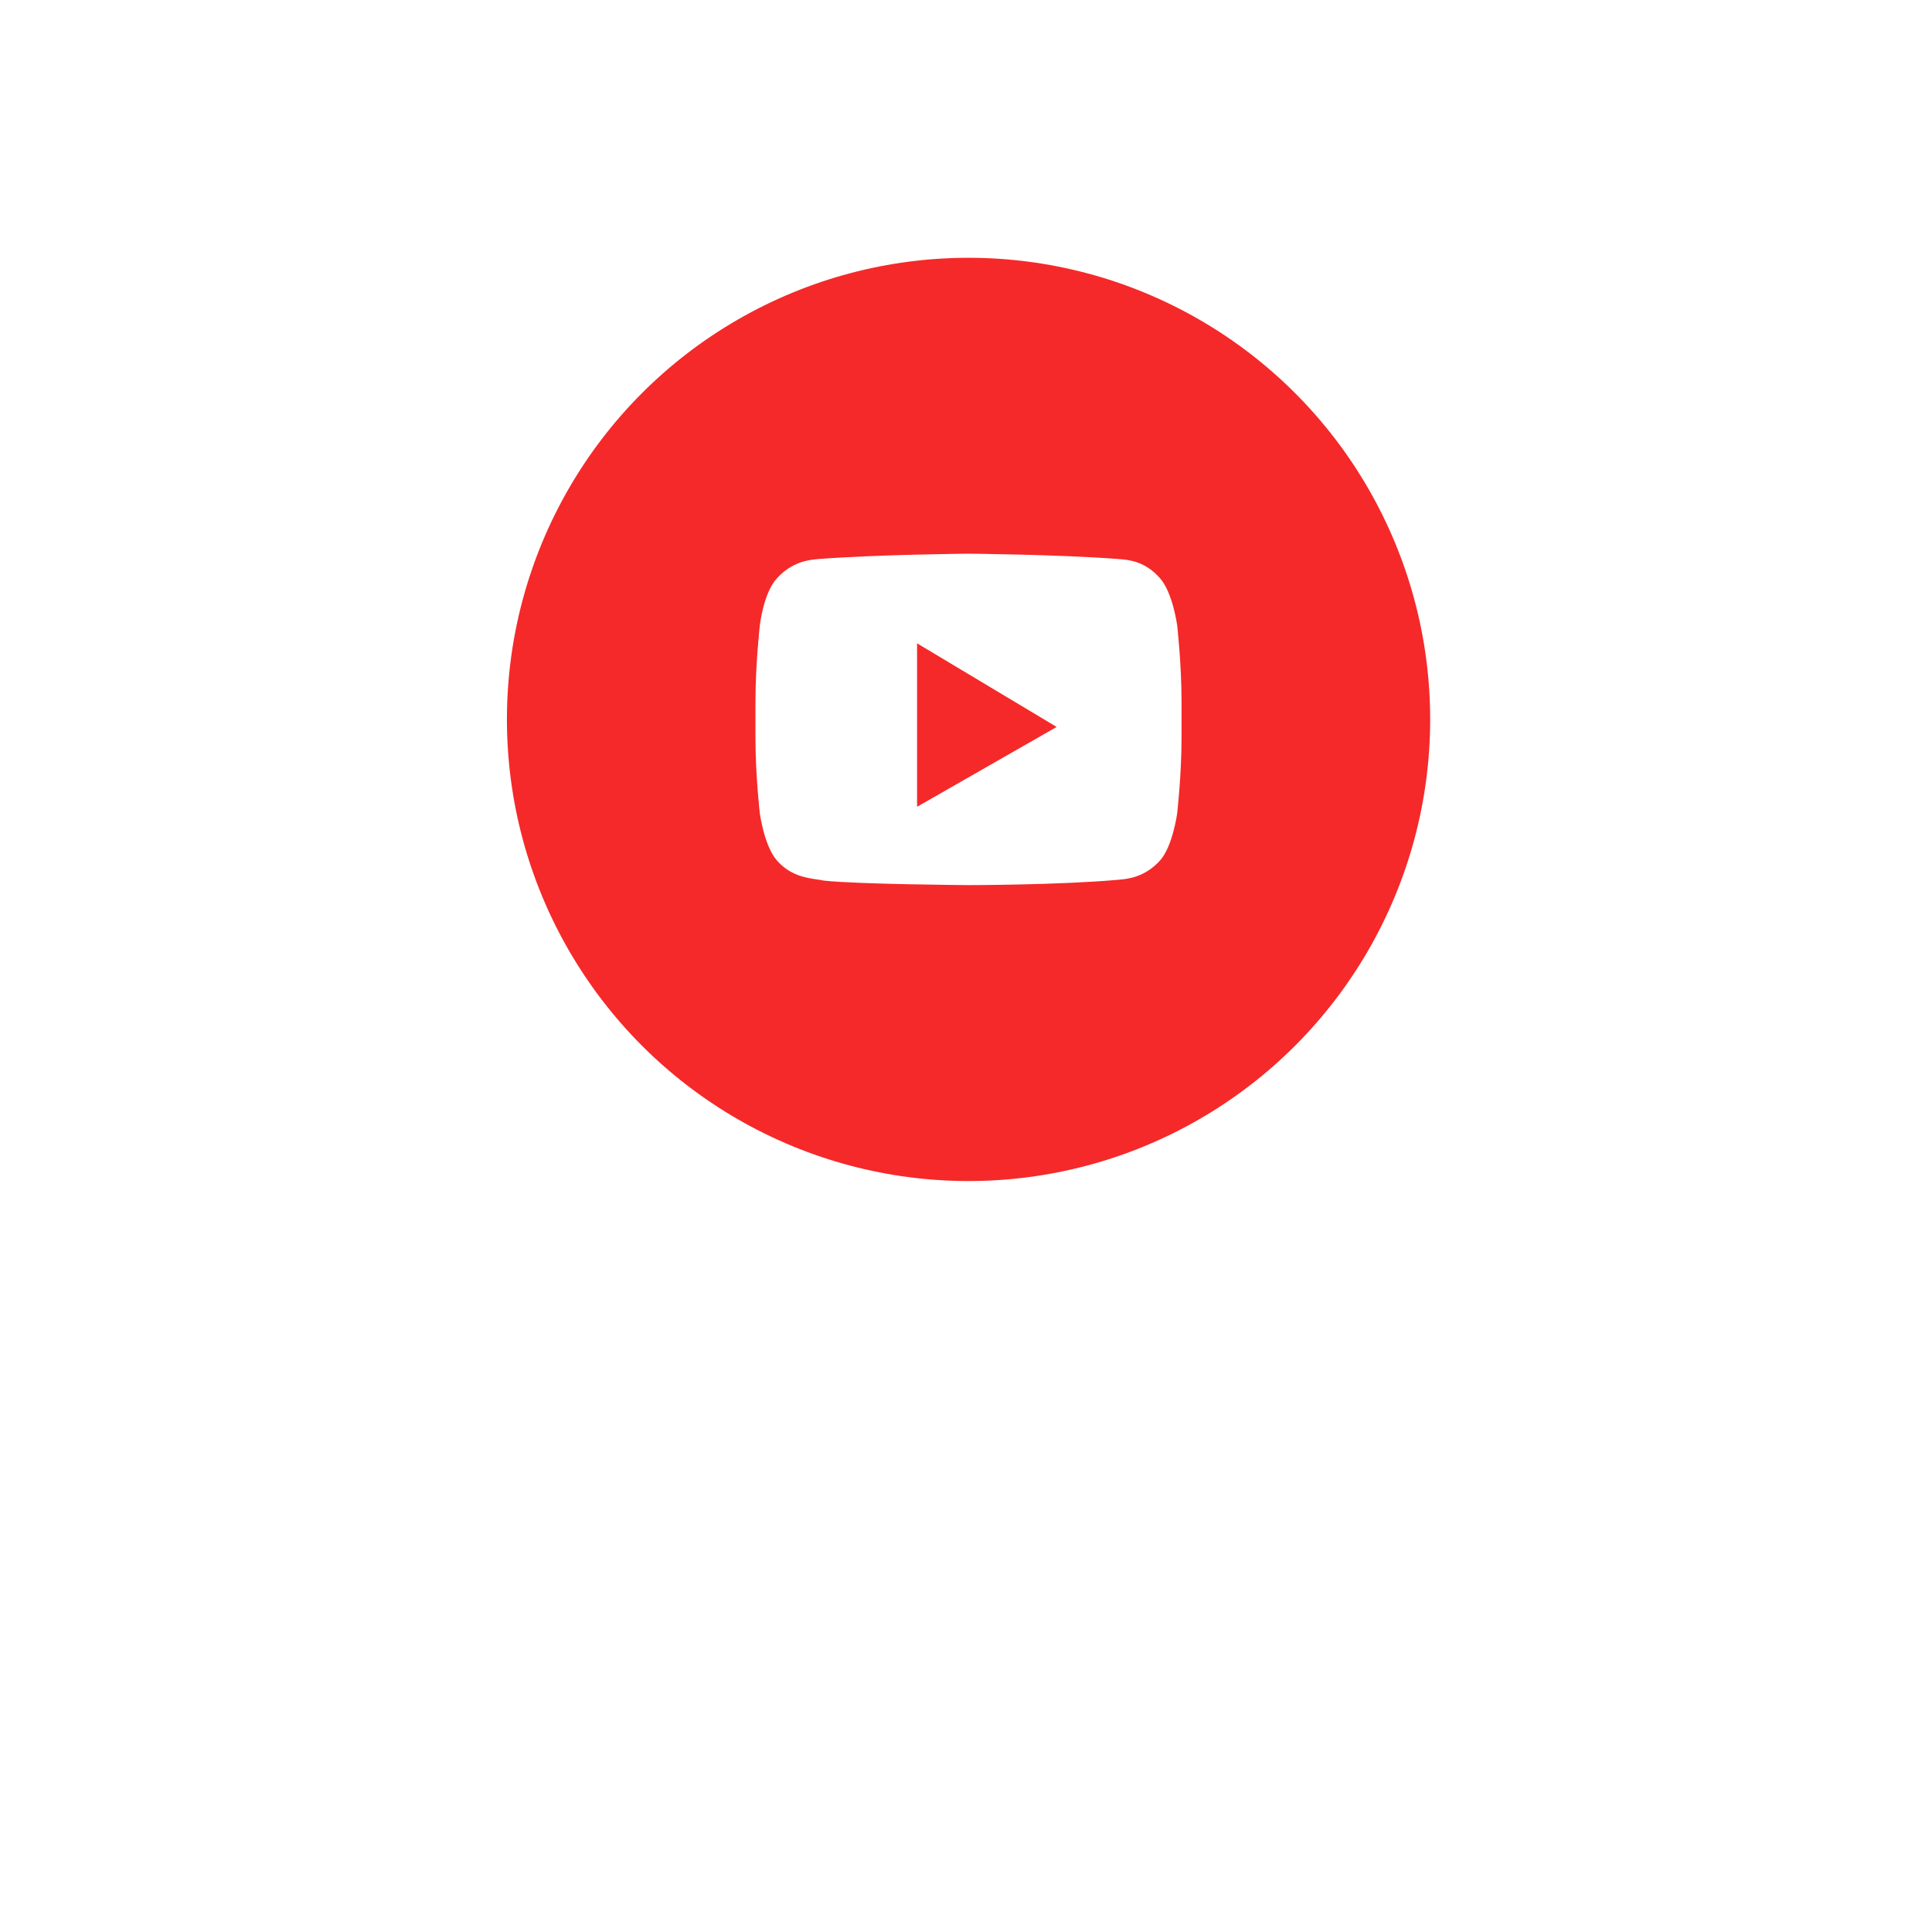 <svg xmlns="http://www.w3.org/2000/svg" width="45" height="45" viewBox="0 0 95 94" fill="none">
  <g filter="url(#filter0_d_127_229)">
    <circle cx="47.625" cy="34.875" r="22.699" fill="#F52929"/>
    <path fill-rule="evenodd" clip-rule="evenodd" d="M57.052 27.948C57.666 28.651 57.883 30.244 57.883 30.244C57.883 30.244 58.099 32.133 58.099 34.022V35.763C58.099 37.615 57.883 39.504 57.883 39.504C57.883 39.504 57.666 41.096 57.052 41.8C56.296 42.645 55.442 42.72 55.018 42.757C54.996 42.759 54.976 42.761 54.956 42.763C52.03 43.022 47.623 43.022 47.623 43.022C47.623 43.022 42.168 42.985 40.506 42.8C40.418 42.779 40.309 42.764 40.185 42.746C39.651 42.669 38.84 42.552 38.194 41.8C37.58 41.096 37.363 39.504 37.363 39.504C37.363 39.504 37.147 37.652 37.147 35.763V34.022C37.147 32.133 37.363 30.244 37.363 30.244C37.363 30.244 37.544 28.652 38.194 27.948C38.95 27.102 39.804 27.028 40.227 26.99C40.249 26.988 40.27 26.987 40.289 26.985C43.215 26.763 47.623 26.726 47.623 26.726C47.623 26.726 52.03 26.763 54.956 26.985C54.986 26.988 55.02 26.99 55.055 26.993C55.49 27.027 56.317 27.092 57.052 27.948ZM45.094 39.171V31.134L51.958 35.245L45.094 39.171Z" fill="white"/>
  </g>
</svg>